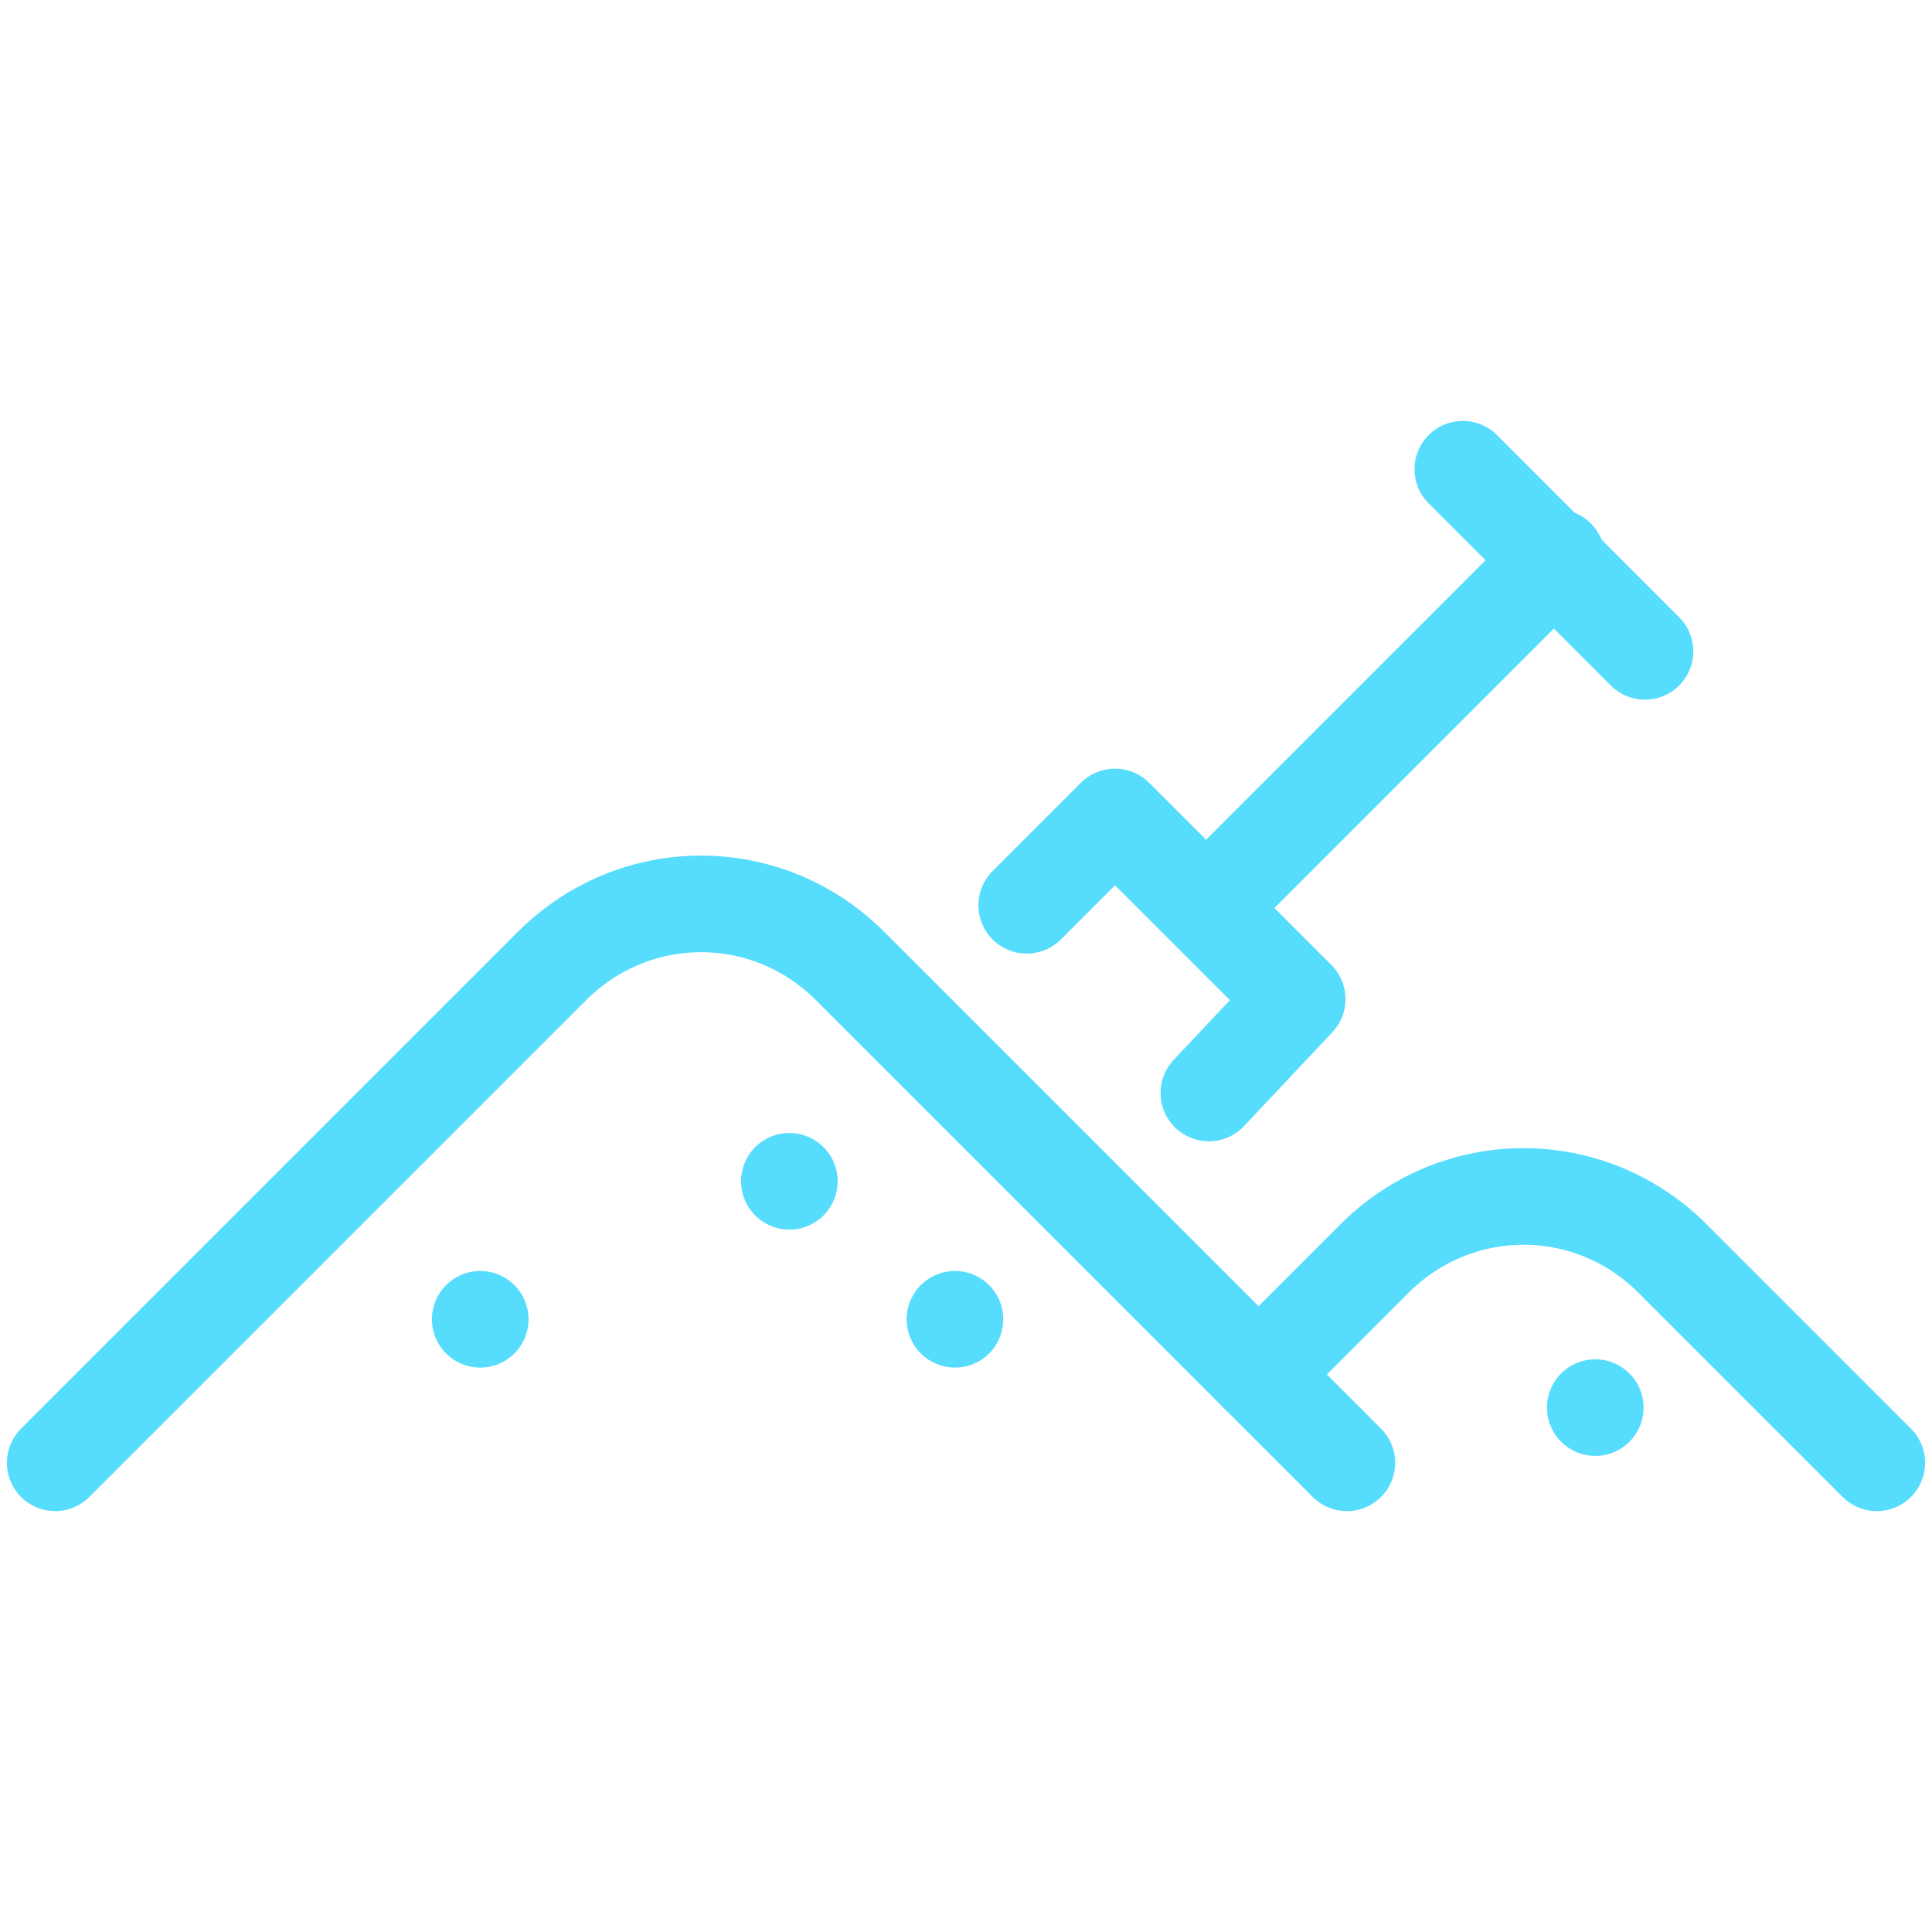 <?xml version="1.0" encoding="utf-8"?>
<!-- Generator: Adobe Illustrator 25.4.1, SVG Export Plug-In . SVG Version: 6.00 Build 0)  -->
<svg version="1.1" id="Calque_1" xmlns="http://www.w3.org/2000/svg" xmlns:xlink="http://www.w3.org/1999/xlink" x="0px" y="0px"
	 viewBox="0 0 35 35" style="enable-background:new 0 0 35 35;" xml:space="preserve">
<style type="text/css">
	.st0{fill:none;stroke:#56DCFC;stroke-width:1.75;stroke-linecap:round;stroke-linejoin:round;stroke-miterlimit:10;}
</style>
<path class="st0" d="M1,26.5l9-9c1.5-1.5,3.9-1.5,5.4,0l9,9"/>
<path class="st0" d="M22.8,24.9l2.1-2.1c1.5-1.5,3.9-1.5,5.4,0l3.7,3.7"/>
<g>
	<polyline class="st0" points="18.6,16.4 20.2,14.8 23.5,18.1 21.9,19.8 	"/>
	<line class="st0" x1="22" y1="16.3" x2="28.2" y2="10.1"/>
	<line class="st0" x1="26.5" y1="8.5" x2="29.8" y2="11.8"/>
</g>
<line class="st0" x1="8.7" y1="23.9" x2="8.7" y2="23.9"/>
<line class="st0" x1="14.3" y1="21.4" x2="14.3" y2="21.4"/>
<line class="st0" x1="17.3" y1="23.9" x2="17.3" y2="23.9"/>
<line class="st0" x1="28.9" y1="25.5" x2="28.9" y2="25.5"/>
</svg>
